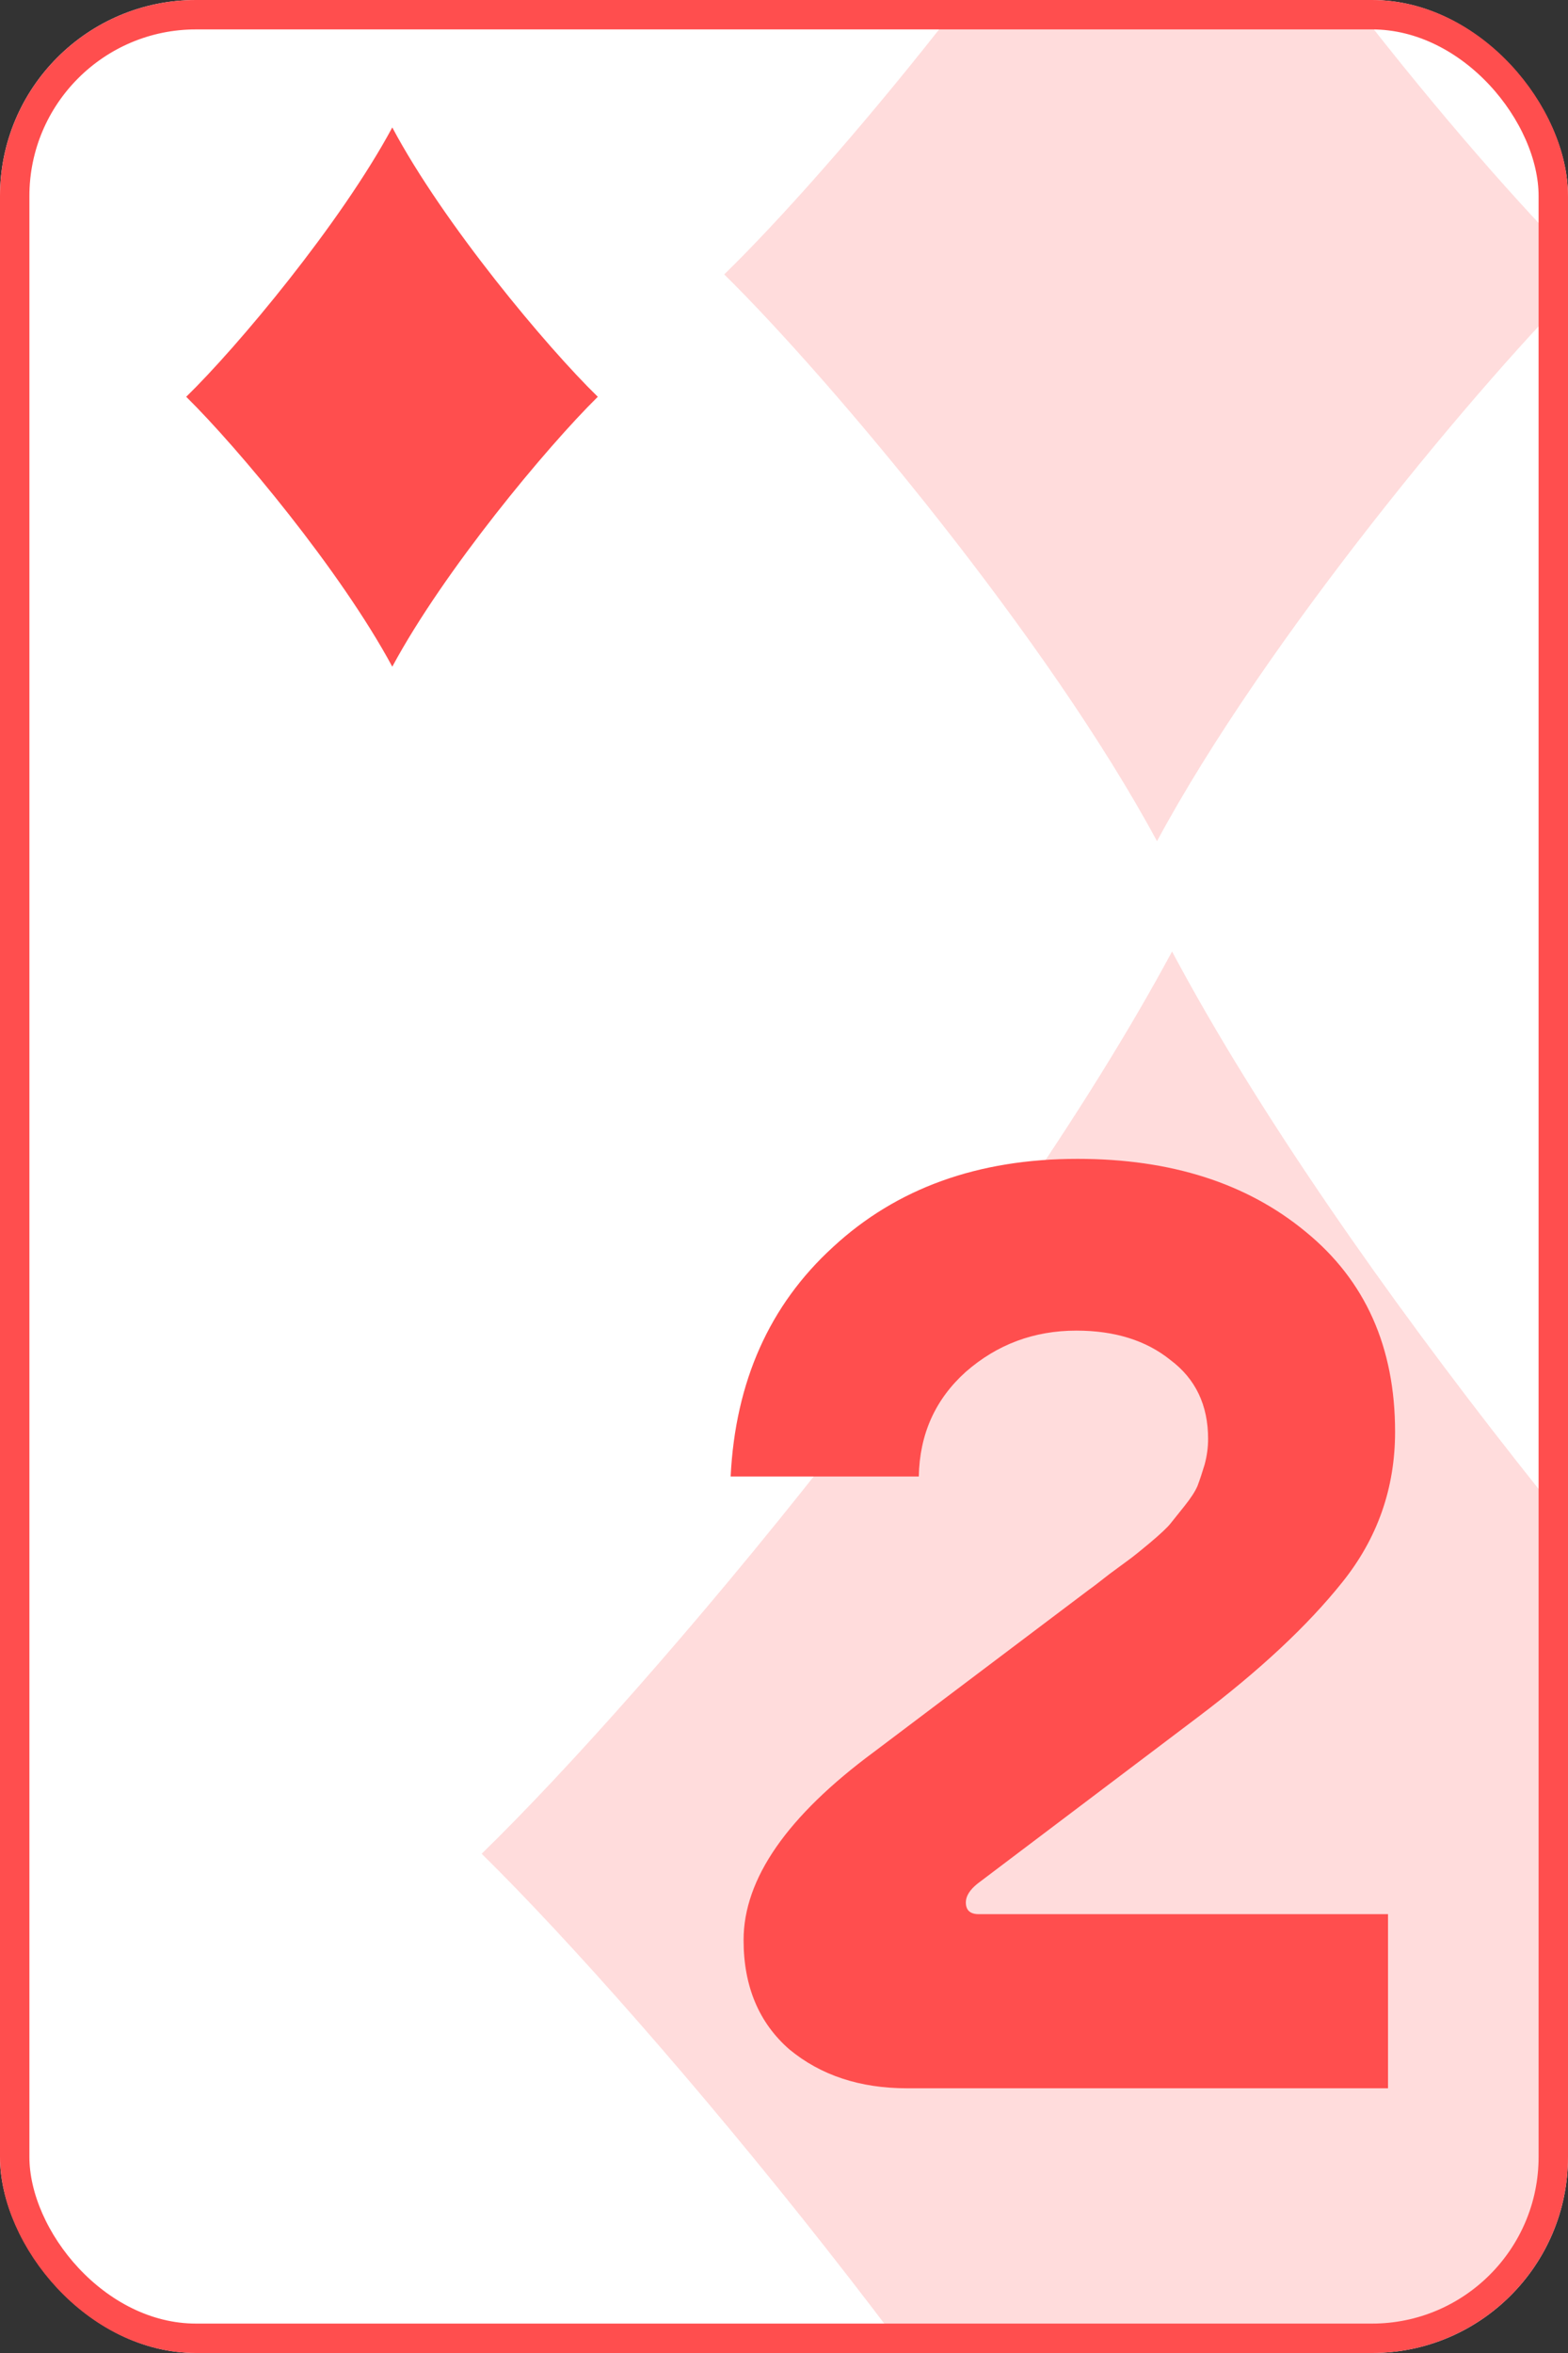 <svg width="160" height="240" viewBox="0 0 160 240" fill="none" xmlns="http://www.w3.org/2000/svg">
<rect x="0" y="0" width="160" height="240" fill="#333333" stroke="none"/>
<g clip-path="url(#clip0_526_2507)">
<rect width="160" height="240" rx="20" fill="white"/>
<g opacity="0.2">
<path d="M49.15 189.077C66.616 172.078 101.937 129.875 119.597 97.05C137.063 129.875 172.384 172.078 189.85 189.077C172.384 206.271 137.257 248.475 119.597 281.3C101.937 248.475 66.616 206.271 49.15 189.077Z" fill="#FF4E4E"/>
</g>
<g opacity="0.2">
<path d="M73.9 27.989C84.849 17.333 106.99 -9.123 118.061 -29.7C129.01 -9.123 151.151 17.333 162.1 27.989C151.151 38.767 129.131 65.223 118.061 85.8C106.99 65.223 84.849 38.767 73.9 27.989Z" fill="#FF4E4E"/>
</g>
<path d="M19 40.471C24.214 35.397 34.757 22.799 40.029 13C45.243 22.799 55.786 35.397 61 40.471C55.786 45.603 45.301 58.202 40.029 68C34.757 58.202 24.214 45.603 19 40.471Z" fill="#FF4E4E"/>
<path d="M122.315 175.08L99.755 192.12C98.955 192.76 98.555 193.4 98.555 194.04C98.555 194.84 98.995 195.24 99.875 195.24L141.635 195.24L141.635 213L92.555 213C87.755 213 83.755 211.68 80.555 209.04C77.435 206.32 75.875 202.6 75.875 197.88C75.875 191.64 80.315 185.24 89.195 178.68L111.155 162.12C111.395 161.96 112.075 161.44 113.195 160.56C114.395 159.68 115.155 159.12 115.475 158.88C115.795 158.64 116.435 158.12 117.395 157.32C118.435 156.44 119.115 155.8 119.435 155.4C119.755 155 120.235 154.4 120.875 153.6C121.515 152.8 121.955 152.12 122.195 151.56C122.435 150.92 122.675 150.2 122.915 149.4C123.155 148.52 123.275 147.64 123.275 146.76C123.275 143.32 121.995 140.64 119.435 138.72C116.955 136.72 113.755 135.72 109.835 135.72C105.515 135.72 101.755 137.12 98.555 139.92C95.435 142.72 93.835 146.28 93.755 150.6L74.555 150.6C75.035 140.92 78.515 133.12 84.995 127.2C91.475 121.2 99.795 118.2 109.955 118.2C119.475 118.2 127.235 120.68 133.235 125.64C139.315 130.6 142.355 137.4 142.355 146.04C142.355 151.8 140.555 156.92 136.955 161.4C133.435 165.8 128.555 170.36 122.315 175.08Z" fill="#FF4E4E"/>
</g>
<rect x="1.5" y="1.5" width="157" height="237" rx="18.5" stroke="#FF4E4E" stroke-width="3"/>
<defs>
<clipPath id="clip0_526_2507">
<rect width="160" height="240" rx="20" fill="white"/>
</clipPath>
</defs>
</svg>
